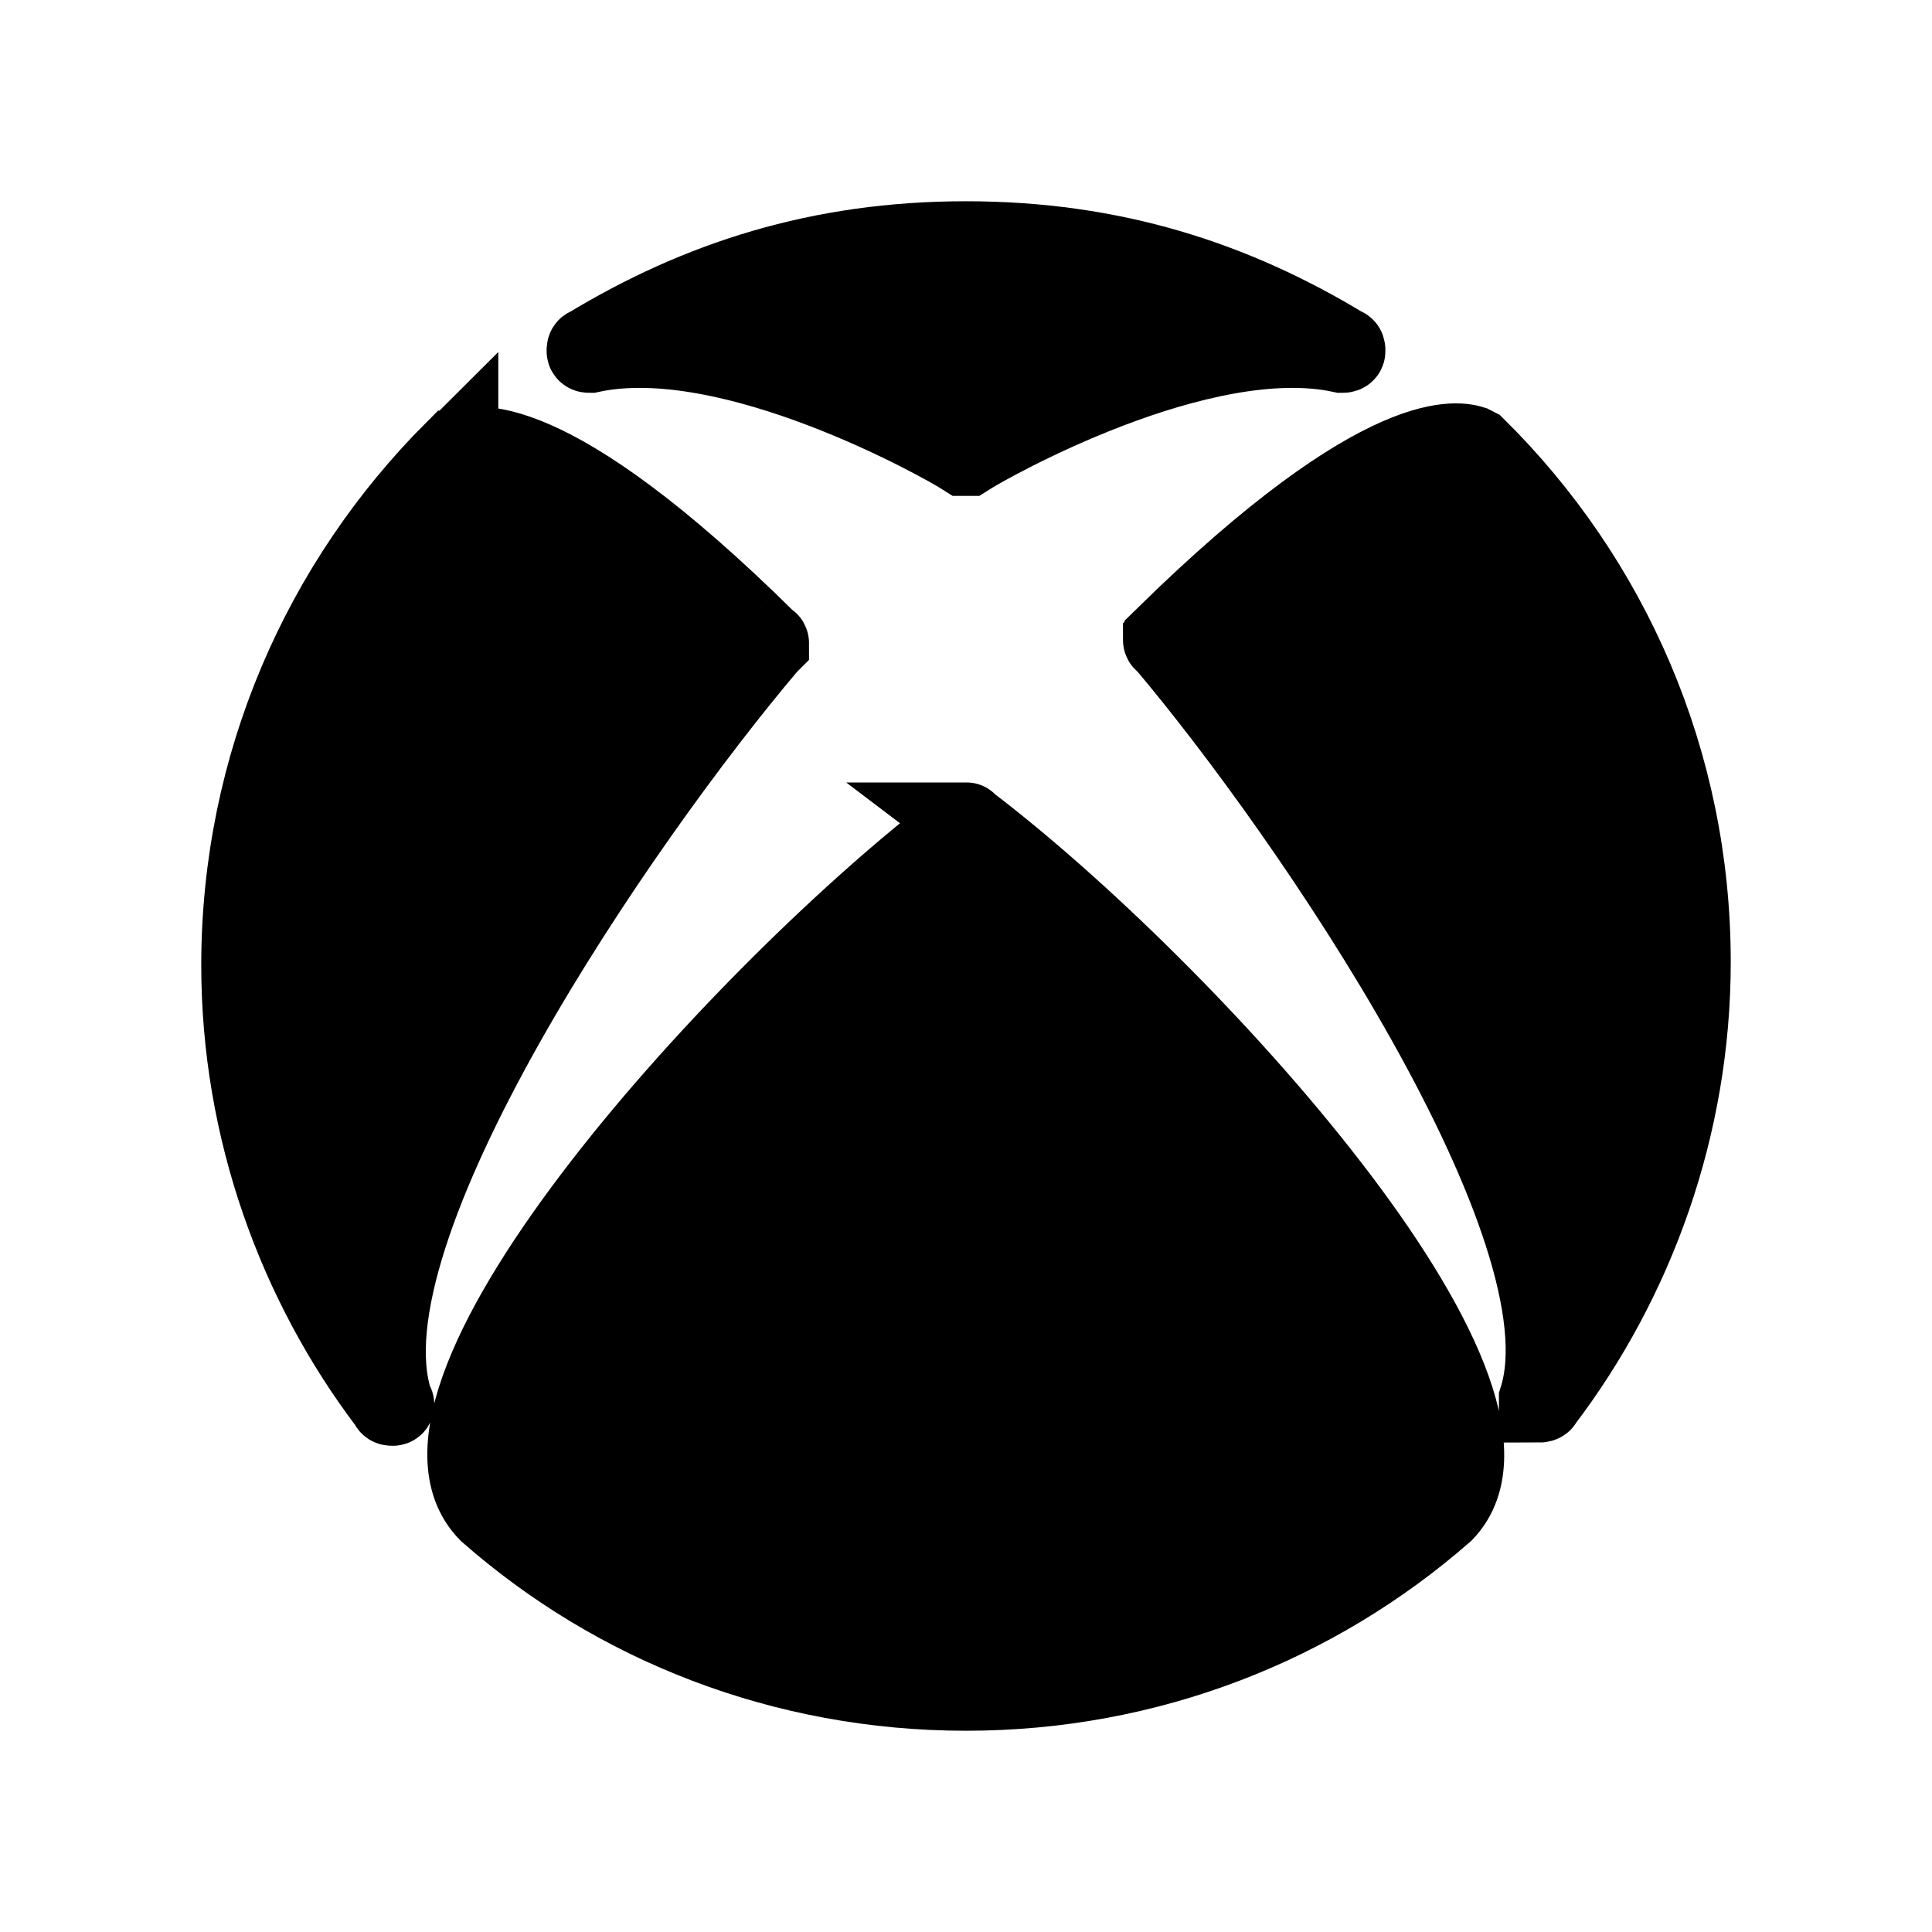<svg viewBox="0 0 24 24" fill="currentColor" stroke="currentColor" xmlns="http://www.w3.org/2000/svg">
<path d="M12 10.22C12 10.22 12.02 10.22 12 10.22C14.72 12.28 19.32 17.35 17.93 18.78C16.34 20.17 14.27 21 12 21C9.73 21 7.65 20.17 6.07 18.78C4.66 17.35 9.28 12.28 11.97 10.24C11.97 10.22 11.99 10.22 11.99 10.22H12ZM16.69 4.32C15.32 3.49 13.82 3 12 3C10.18 3 8.68 3.49 7.31 4.32C7.29 4.32 7.29 4.34 7.29 4.36C7.29 4.38 7.31 4.38 7.33 4.38C9.08 4 11.73 5.5 11.98 5.66H12.02C12.27 5.5 14.92 4 16.67 4.38C16.69 4.38 16.71 4.38 16.71 4.36C16.71 4.34 16.71 4.32 16.69 4.32ZM5.69 5.58C5.69 5.58 5.67 5.6 5.65 5.6C4.01 7.24 3 9.5 3 11.99C3 14.03 3.7 15.94 4.84 17.44C4.84 17.46 4.86 17.46 4.88 17.46C4.9 17.46 4.9 17.44 4.88 17.42C4.18 15.29 7.71 10.16 9.53 8.01L9.55 7.99C9.55 7.99 9.55 7.97 9.53 7.97C6.77 5.24 5.85 5.53 5.69 5.59V5.58ZM14.47 7.93L14.45 7.95C14.45 7.95 14.45 7.97 14.47 7.97C16.29 10.12 19.79 15.26 19.12 17.38V17.42C19.12 17.42 19.16 17.42 19.16 17.4C20.3 15.9 21 13.99 21 11.95C21 9.46 19.99 7.2 18.33 5.56C18.33 5.56 18.317 5.553 18.29 5.54C18.16 5.5 17.24 5.2 14.47 7.92V7.93Z" />
</svg>
